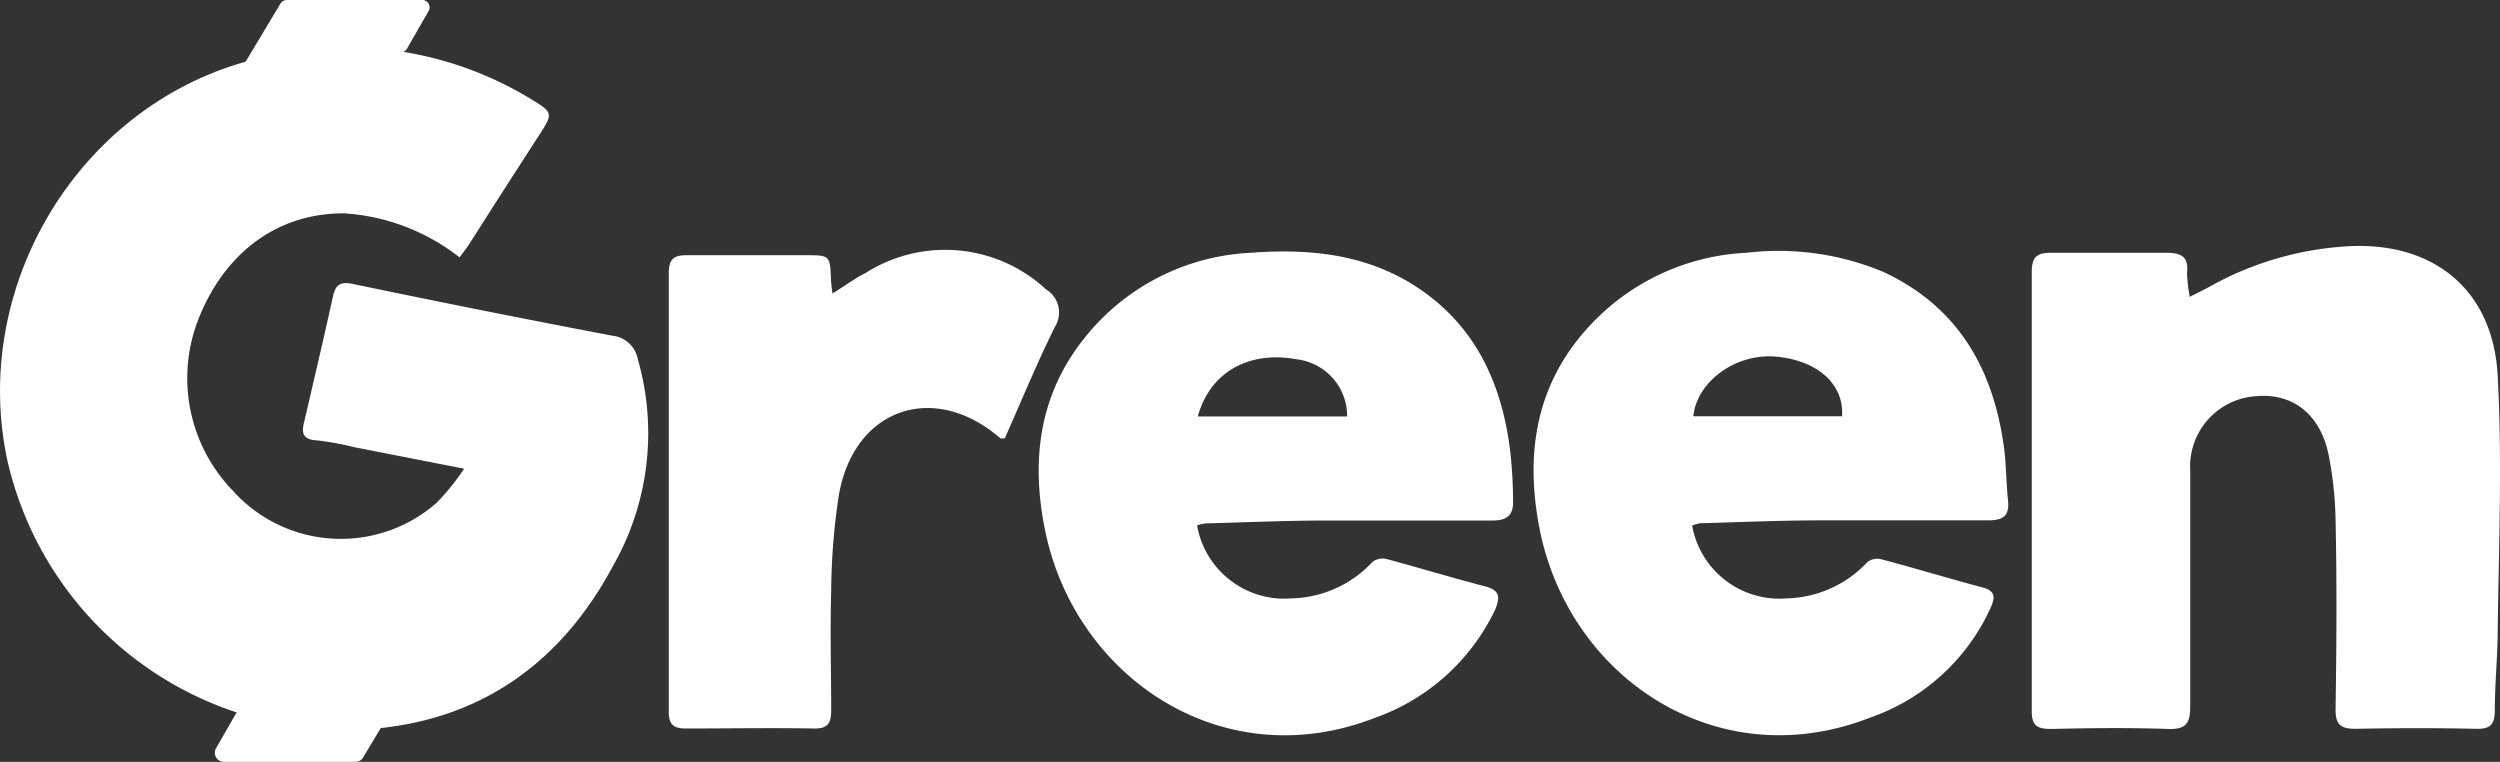 <svg id="Final" xmlns="http://www.w3.org/2000/svg" viewBox="0 0 164.07 50"><rect x="0" y="0" width="164.07" height="50" fill="#333333" stroke="none"/><defs><style>.cls-1{fill:#fff;}</style></defs><title>greenlogo_WHITE</title><path class="cls-1" d="M79.9,113.76l-7.2-1.41a19.12,19.12,0,0,0-2.47-.45c-1-.05-1-.57-.81-1.28.63-2.72,1.27-5.43,1.87-8.16.18-.79.48-1,1.33-.82q8.49,1.77,17,3.39a1.9,1.9,0,0,1,1.68,1.55,17.59,17.59,0,0,1-1.68,13.65c-3.23,6-8.2,9.74-15,10.53A22.74,22.74,0,0,1,49.92,113.2c-2.49-11.67,5-23.73,16.62-26.4A23.24,23.24,0,0,1,84.3,89.51c1.47.89,1.43.95.51,2.38-1.5,2.32-3,4.64-4.49,7-.21.33-.45.64-.72,1A13.68,13.68,0,0,0,72,97c-4.44,0-7.73,2.65-9.4,6.61a10.61,10.61,0,0,0,2.09,11.56,9.53,9.53,0,0,0,13.38.85A15.18,15.18,0,0,0,79.9,113.76Z" transform="translate(-49.44 -83)"/><path class="cls-1" d="M193.15,102.48c.6-.31.95-.47,1.29-.66a21,21,0,0,1,9.36-2.67c5.34-.2,9.26,2.84,9.56,8.52s.07,11.1,0,16.64c0,1.76-.19,3.51-.19,5.27,0,.91-.24,1.28-1.22,1.25-2.64-.06-5.28-.05-7.92,0-1,0-1.32-.29-1.31-1.29.06-4.12.09-8.24,0-12.36a24.06,24.06,0,0,0-.47-4.39c-.56-2.64-2.38-4-4.73-3.79a4.62,4.62,0,0,0-4.34,4.85c0,5.16,0,10.32,0,15.48,0,1.11-.24,1.55-1.45,1.51-2.56-.09-5.12-.06-7.68,0-.9,0-1.28-.2-1.27-1.2q0-14.4,0-28.79c0-1,.36-1.27,1.28-1.26,2.52,0,5,0,7.56,0,1.06,0,1.47.32,1.35,1.37A10.64,10.64,0,0,0,193.15,102.48Z" transform="translate(-49.44 -83)"/><path class="cls-1" d="M160.49,117.49a5.82,5.82,0,0,0,6.2,4.78,7.49,7.49,0,0,0,5.31-2.39,1.09,1.09,0,0,1,.93-.17c2.2.58,4.38,1.25,6.58,1.83,1,.25.83.78.53,1.44a13.58,13.58,0,0,1-7.88,7.12c-9.84,3.85-19.52-2.4-21.62-12.09-1-4.81-.48-9.4,2.91-13.28a15,15,0,0,1,10.6-5.14,17.83,17.83,0,0,1,9,1.26c4.93,2.3,7.24,6.41,7.92,11.62.14,1.1.13,2.23.25,3.34s-.37,1.35-1.39,1.34c-3.64,0-7.28,0-10.92,0-2.63,0-5.27.12-7.9.19A2.64,2.64,0,0,0,160.49,117.49Zm9.84-7.17c.14-2.09-1.58-3.64-4.27-3.91s-5.27,1.64-5.49,3.91Z" transform="translate(-49.44 -83)"/><path class="cls-1" d="M128,117.48a5.82,5.82,0,0,0,6.22,4.79,7.48,7.48,0,0,0,5.3-2.4,1.12,1.12,0,0,1,.93-.18c2.15.58,4.29,1.23,6.45,1.79,1,.26,1,.74.65,1.56a13.84,13.84,0,0,1-7.93,7.09c-9.91,3.83-19.46-2.59-21.54-12.07-1-4.65-.53-9.08,2.56-12.91a14.82,14.82,0,0,1,10.88-5.56c3.54-.26,7,0,10.22,1.83,4.35,2.53,6.27,6.53,6.83,11.34a31.23,31.23,0,0,1,.17,3.21c0,.87-.44,1.2-1.37,1.19-3.6,0-7.2,0-10.79,0-2.68,0-5.35.12-8,.19A2.63,2.63,0,0,0,128,117.48Zm0-7.15h9.85a3.75,3.75,0,0,0-3.32-3.75C131.4,106,128.84,107.43,128.05,110.33Z" transform="translate(-49.44 -83)"/><path class="cls-1" d="M104.08,102.26c.83-.52,1.48-1,2.16-1.34A9.74,9.74,0,0,1,118.1,102a1.77,1.77,0,0,1,.56,2.47c-1.18,2.39-2.2,4.87-3.28,7.3-.13,0-.23,0-.28,0-4.34-3.76-9.55-2-10.59,3.62a43,43,0,0,0-.52,6.42c-.08,2.6,0,5.2,0,7.8,0,.85-.22,1.22-1.14,1.2-2.8-.05-5.6,0-8.4,0-.83,0-1.12-.28-1.12-1.11q0-14.4,0-28.79c0-.91.34-1.17,1.2-1.16,2.6,0,5.2,0,7.8,0,1.58,0,1.58,0,1.65,1.64C104,101.61,104,101.81,104.08,102.26Z" transform="translate(-49.44 -83)"/><path class="cls-1" d="M75.8,86.44,66,87.85a.48.48,0,0,1-.49-.72l2.34-3.9a.49.49,0,0,1,.41-.23h8.89a.48.48,0,0,1,.42.72l-1.43,2.49A.49.49,0,0,1,75.8,86.44Z" transform="translate(-49.44 -83)"/><path class="cls-1" d="M65.36,129.55l9.49-1.37a.6.6,0,0,1,.6.9l-2.18,3.63a.58.58,0,0,1-.51.29H64.14a.6.6,0,0,1-.52-.9l1.3-2.26A.61.61,0,0,1,65.36,129.55Z" transform="translate(-49.44 -83)"/></svg>